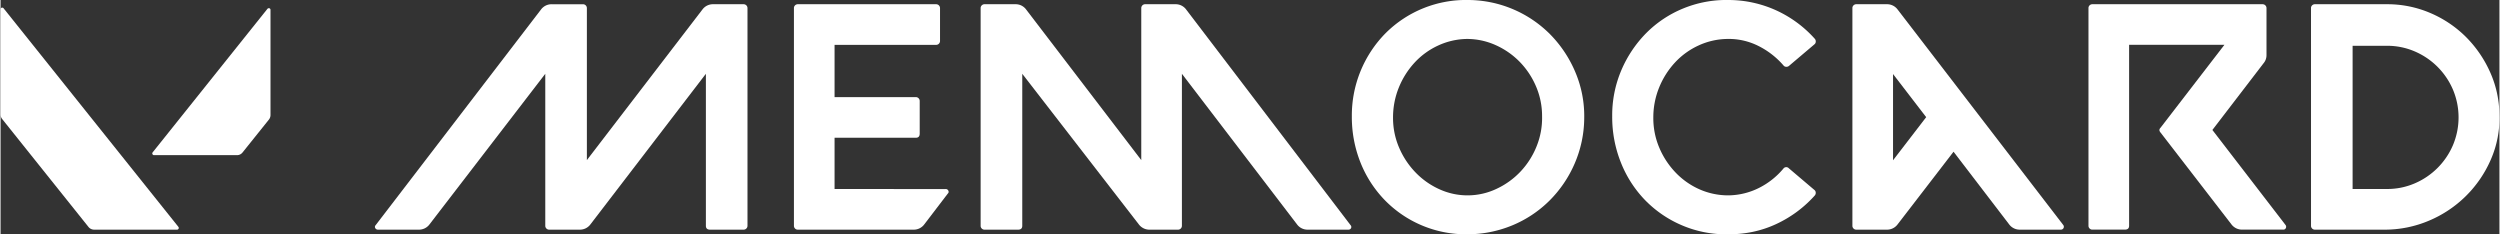<svg xmlns="http://www.w3.org/2000/svg" viewBox="0 0 2582.76 242.18" height="242" width="2582">
  <rect x="0" y="0" width="2582.76" height="242.18" fill="#333333" stroke="none"/>
  <g id="Camada_2" data-name="Camada 2">
    <g id="svg4">
      <g id="path2-9">
        <path fill="white"
          d="M277.3,8.47a1.93,1.93,0,0,0-1.5.7L157.2,157.47a1.76,1.76,0,0,0,.3,2.5,1.5,1.5,0,0,0,1.1.4h85.7a7.25,7.25,0,0,0,5.9-2.9l27.1-33.8a7.6,7.6,0,0,0,1.7-4.8V10.27a1.66,1.66,0,0,0-1.7-1.8ZM1.7,7.87A1.71,1.71,0,0,0,0,9.67v108.6a7.81,7.81,0,0,0,1.7,4.8l89.1,111.4a7.54,7.54,0,0,0,5.9,2.9h85.7a1.79,1.79,0,0,0,1.4-2.9L3.2,8.67a1.89,1.89,0,0,0-1.5-.8Z" />
      </g>
      <g class="cls-1">
        <path fill="white"
          d="M387.69,232.71l171-223a13.52,13.52,0,0,1,11-5.33H602a4,4,0,0,1,4,4V165.47L725.52,9.7a13.5,13.5,0,0,1,11-5.33H768a4,4,0,0,1,4,4v225a4,4,0,0,1-4,4H733.32q-4.32,0-4.32-4V76.27L609.57,232.05a13.53,13.53,0,0,1-11,5.32H567a4,4,0,0,1-4-4V76.27L443.24,232.05a13.53,13.53,0,0,1-11,5.32H390a3.06,3.06,0,0,1-2.66-1.5A2.48,2.48,0,0,1,387.69,232.71Z" />
        <path fill="white"
          d="M820,8.33a3.68,3.68,0,0,1,.67-2.21A4,4,0,0,1,824,4.37H967a4,4,0,0,1,4,4v34a4,4,0,0,1-4,4H862v54h84a4,4,0,0,1,4,4v33.71q0,4.31-4,4.3H862v53H976.76a2.9,2.9,0,0,1,2.81,1.66,2.36,2.36,0,0,1-.5,3L954.6,232.08a13.47,13.47,0,0,1-10.91,5.29H824a3.84,3.84,0,0,1-2.83-1.16,3.88,3.88,0,0,1-1.16-2.83Z" />
        <path fill="white"
          d="M1017,4.37h32a13.42,13.42,0,0,1,10.91,5.33L1179,165.47V8.36a4,4,0,0,1,4-4h31.4A13.45,13.45,0,0,1,1225.3,9.7l170,223a2.7,2.7,0,0,1,.5,3.16,2.94,2.94,0,0,1-2.81,1.5h-42a13.41,13.41,0,0,1-10.91-5.32L1221,76.27V233.38a4,4,0,0,1-4,4h-29.32a13.71,13.71,0,0,1-11.09-5.32L1056,76.27V233.38q0,4-4.37,4H1017a3.87,3.87,0,0,1-2.85-1.16,3.82,3.82,0,0,1-1.18-2.83V8.37a3.82,3.82,0,0,1,1.18-2.83A3.88,3.88,0,0,1,1017,4.37Z" />
        <path fill="white"
          d="M1396.64,120.09a121,121,0,0,1,35.09-86A117.61,117.61,0,0,1,1517.05,0a120.21,120.21,0,0,1,85.32,36.26A124.51,124.51,0,0,1,1627.82,75a116.19,116.19,0,0,1,9,47.07,120.07,120.07,0,0,1-10,47.23,122.49,122.49,0,0,1-26.11,38.25A119.15,119.15,0,0,1,1562.29,233a121.54,121.54,0,0,1-47.23,9.15,117,117,0,0,1-84.49-35.43,118.65,118.65,0,0,1-25-38.75A126.84,126.84,0,0,1,1396.64,120.09Zm42.58,1.67a77.1,77.1,0,0,0,6.32,30.93,84.41,84.41,0,0,0,17,25.61,79.66,79.66,0,0,0,24.61,17.3,69.93,69.93,0,0,0,59.55-.67,80.94,80.94,0,0,0,24.44-17.79,82.7,82.7,0,0,0,16.47-25.95,77.85,77.85,0,0,0,5.65-31.1,77.27,77.27,0,0,0-6.32-30.93,82.52,82.52,0,0,0-17-25.45,80.93,80.93,0,0,0-24.78-17.13,72.21,72.21,0,0,0-29.77-6.32,73.14,73.14,0,0,0-29.61,6.82,76.71,76.71,0,0,0-24.28,17.63,85,85,0,0,0-16.3,25.78A81.81,81.81,0,0,0,1439.22,121.76Z" />
        <path fill="white"
          d="M1665.74,120.09a118.82,118.82,0,0,1,9.47-47.56,123.37,123.37,0,0,1,25.62-38.26,115.49,115.49,0,0,1,38.08-25.44A117.5,117.5,0,0,1,1786.15,0a119.55,119.55,0,0,1,49.73,11,121,121,0,0,1,39.41,29.27,4.13,4.13,0,0,1,.83,3,3.62,3.62,0,0,1-1.49,2.66L1848.35,68.2a4.08,4.08,0,0,1-3,.83,3.62,3.62,0,0,1-2.66-1.49,83.5,83.5,0,0,0-26-20.13,68.16,68.16,0,0,0-32.26-7.15,73.1,73.1,0,0,0-29.61,6.82,76.71,76.71,0,0,0-24.28,17.63,84.77,84.77,0,0,0-16.3,25.78,81.82,81.82,0,0,0-6,31.27,78,78,0,0,0,6.32,31.26,84.49,84.49,0,0,0,17,25.62,77.52,77.52,0,0,0,24.61,17.13,73.45,73.45,0,0,0,29.94,6.15,72.28,72.28,0,0,0,31.27-7.65,78.92,78.92,0,0,0,25.28-20,3.67,3.67,0,0,1,2.66-1.5,3.62,3.62,0,0,1,3,1.17l26.28,22.29a3.64,3.64,0,0,1,1.49,2.66,4.1,4.1,0,0,1-.83,3A122.77,122.77,0,0,1,1835,231.69q-23.28,10.8-50.89,10.48a115.82,115.82,0,0,1-46.73-9.48,117,117,0,0,1-37.76-25.95A118.62,118.62,0,0,1,1674.72,168,126.84,126.84,0,0,1,1665.74,120.09Z" />
        <path fill="white"
          d="M1914,233.38V8.33a3.68,3.68,0,0,1,.67-2.21A4,4,0,0,1,1918,4.37h31.63a13.57,13.57,0,0,1,11,5.33l171.42,223a3,3,0,0,1-2.66,4.66h-42.27a13.54,13.54,0,0,1-11-5.32l-57.58-75.23-57.92,75.23a13.56,13.56,0,0,1-11,5.32H1918a3.84,3.84,0,0,1-2.83-1.16A3.88,3.88,0,0,1,1914,233.38Zm42-156.86v89.14l34.26-44.57Z" />
        <path fill="white"
          d="M2158,8.33a3.68,3.68,0,0,1,.67-2.21A4,4,0,0,1,2162,4.37h176a4,4,0,0,1,4,4V57a12.74,12.74,0,0,1-3,8.33l-52.92,69,75.69,98.33a3,3,0,0,1,.17,3.17,2.71,2.71,0,0,1-2.51,1.5h-42.54a13.63,13.63,0,0,1-11.05-5.33l-73.34-95c-1.57-1.78-1.57-3.44,0-5l66-85.67H2200v187c0,2.67-1.46,4-4.35,4H2162a3.81,3.81,0,0,1-2.83-1.16,3.85,3.85,0,0,1-1.17-2.83Z" />
        <path fill="white"
          d="M2388,8.33a3.68,3.68,0,0,1,.67-2.21A4,4,0,0,1,2392,4.37h74.23a112.89,112.89,0,0,1,44.94,9,117.17,117.17,0,0,1,36.61,24.46,121.28,121.28,0,0,1,25.13,36.29,109.5,109.5,0,0,1,9.82,44.43,106.56,106.56,0,0,1-8.82,46.27A120.39,120.39,0,0,1,2510,228.05a116.74,116.74,0,0,1-46.43,9.32H2392a3.84,3.84,0,0,1-2.83-1.16,3.88,3.88,0,0,1-1.16-2.83Zm43,187h35.51a71.45,71.45,0,0,0,28.7-5.81,74.89,74.89,0,0,0,39.49-39.48,73.82,73.82,0,0,0,0-57.41,75,75,0,0,0-39.49-39.49,71.61,71.61,0,0,0-28.7-5.81H2431Z" />
      </g>
    </g>
  </g>
</svg>